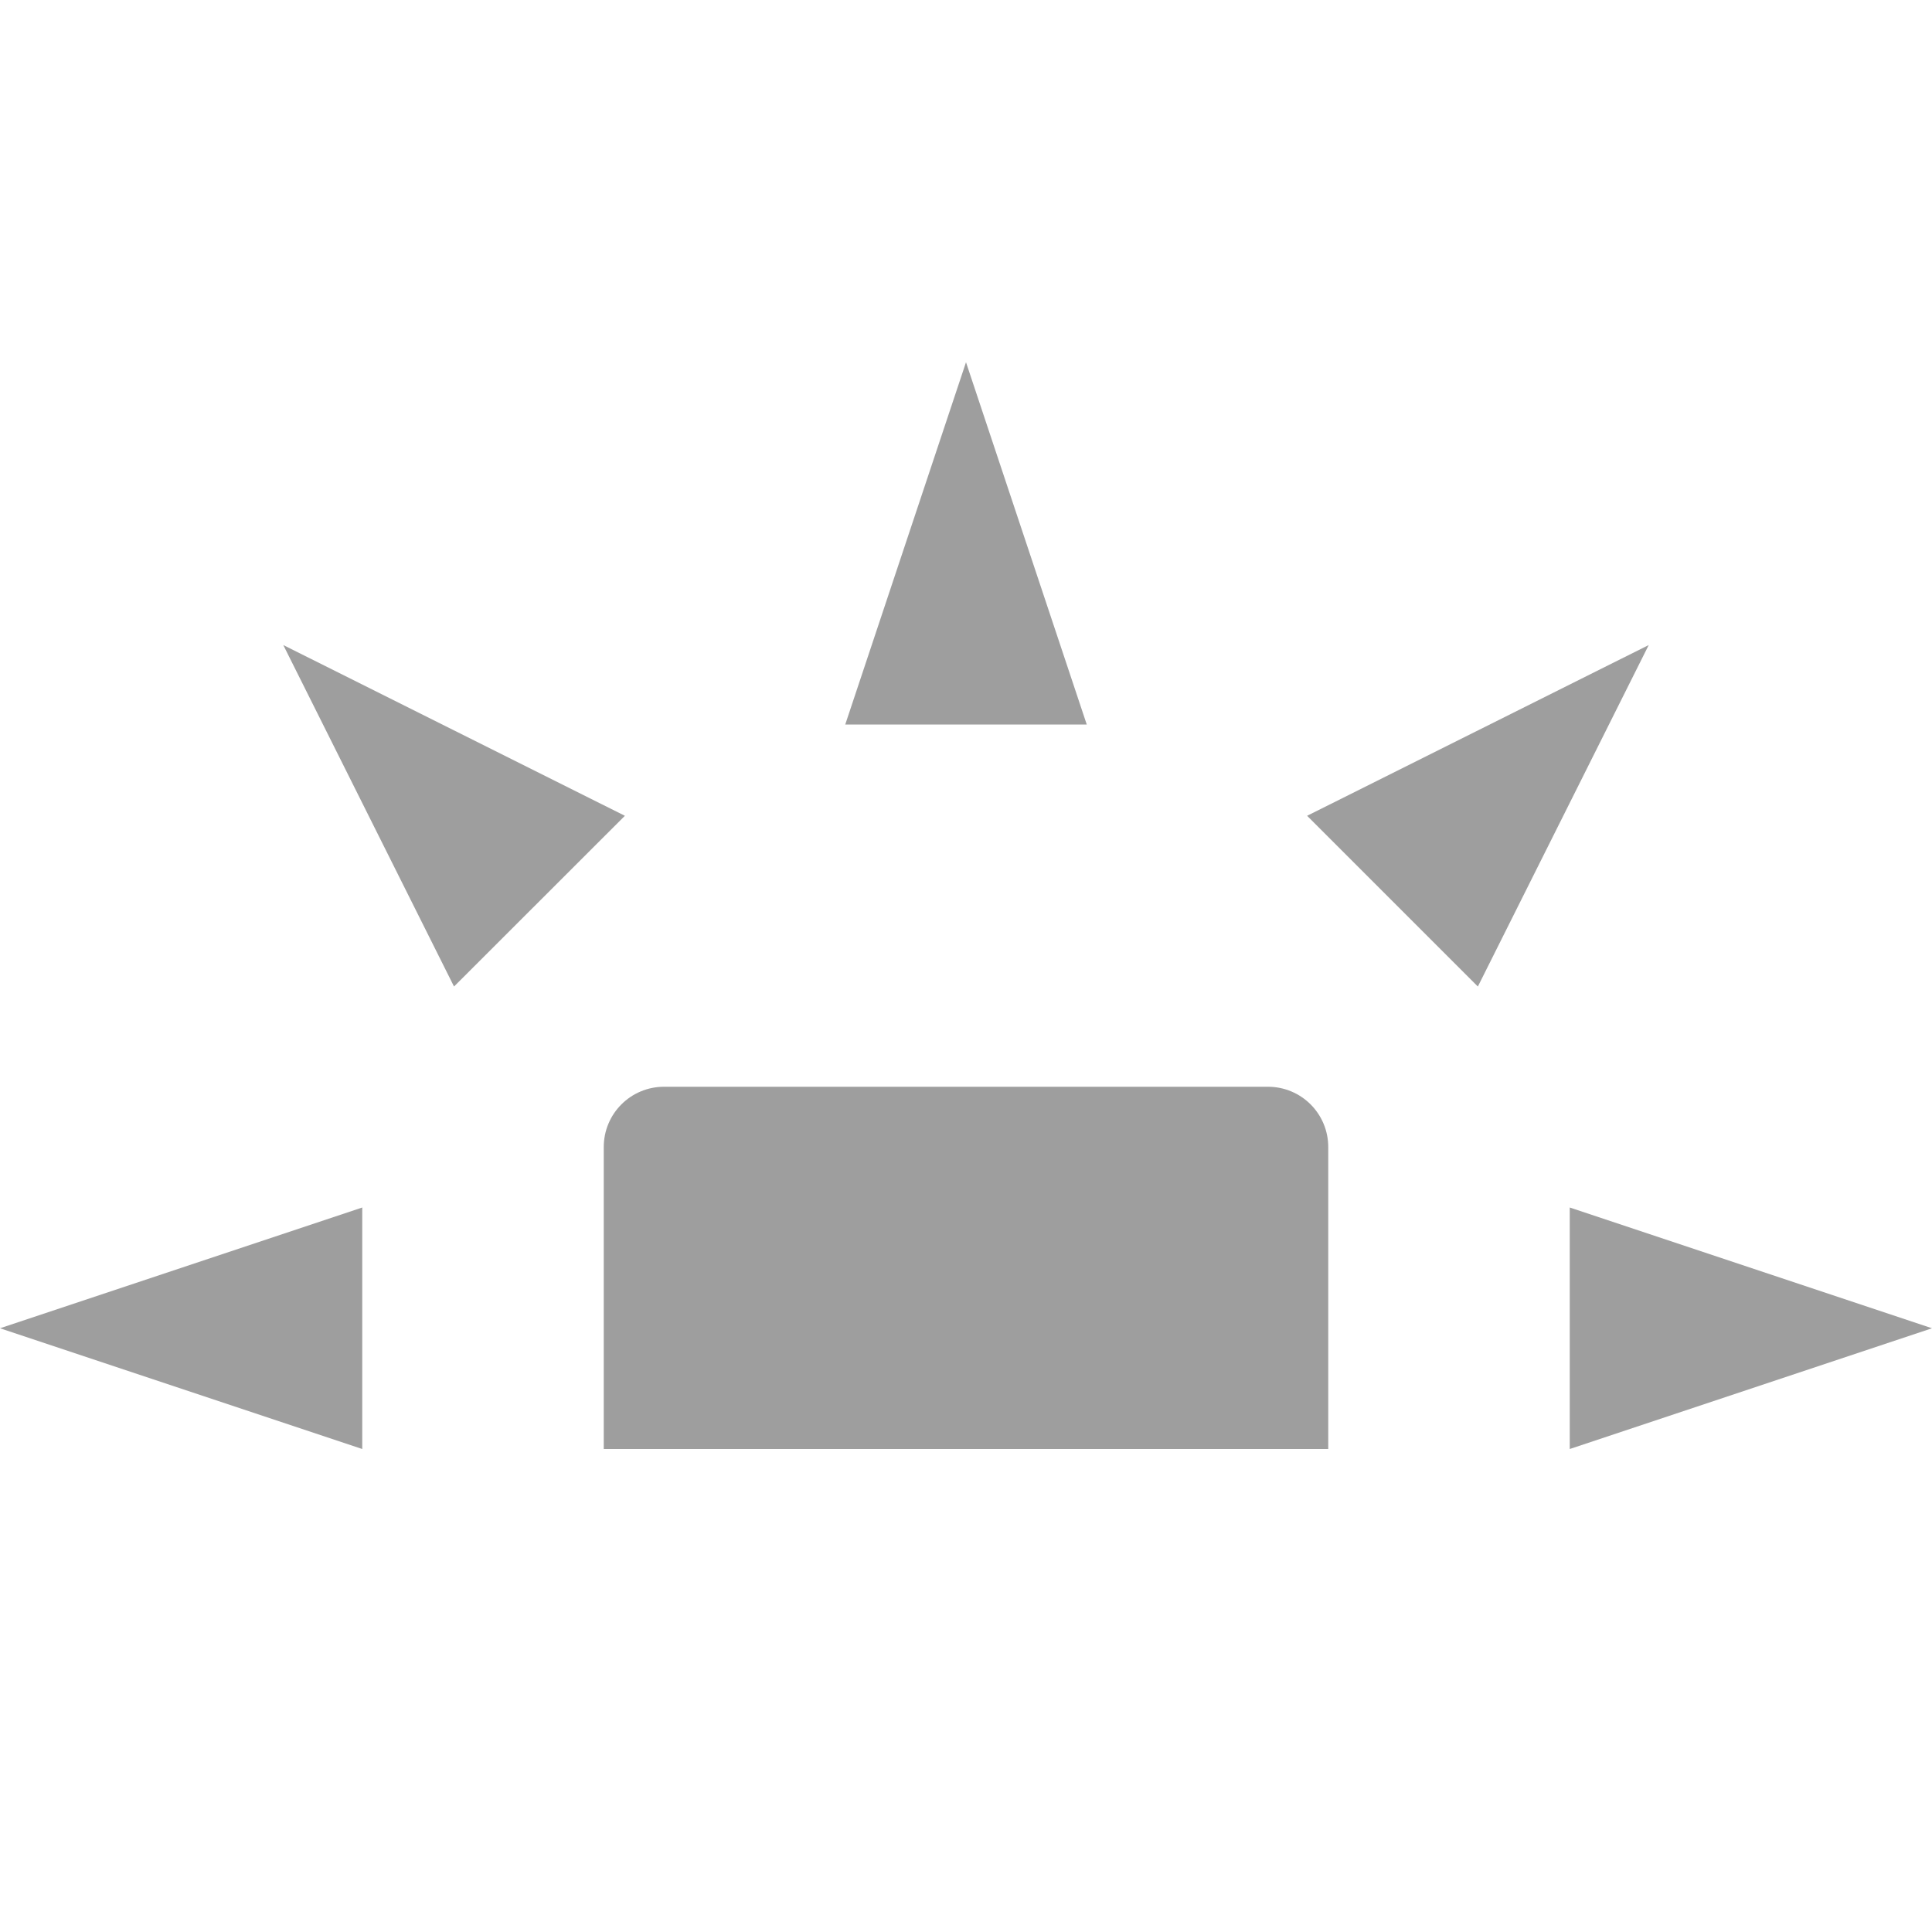 <svg xmlns="http://www.w3.org/2000/svg" width="16" height="16" version="1.1">
 <path style="fill:#9e9e9e" d="M 5.5,9 C 5.223,9 5,9.223 5,9.5 V 12 H 11 V 9.5 C 11,9.223 10.777,9 10.5,9 Z"/>
 <path style="fill:#9e9e9e" d="M 3,12 V 10 L 0,11 Z"/>
 <path style="fill:#9e9e9e" d="M 7,6 H 9 L 8,3 Z"/>
 <path style="fill:#9e9e9e" d="M 13,10 V 12 L 16,11 Z"/>
 <path style="fill:#9e9e9e" d="M 10.825,6.756 12.239,8.17 13.654,5.342 Z"/>
 <path style="fill:#9e9e9e" d="M 3.76,8.17 5.175,6.756 2.346,5.342 Z"/>
</svg>
